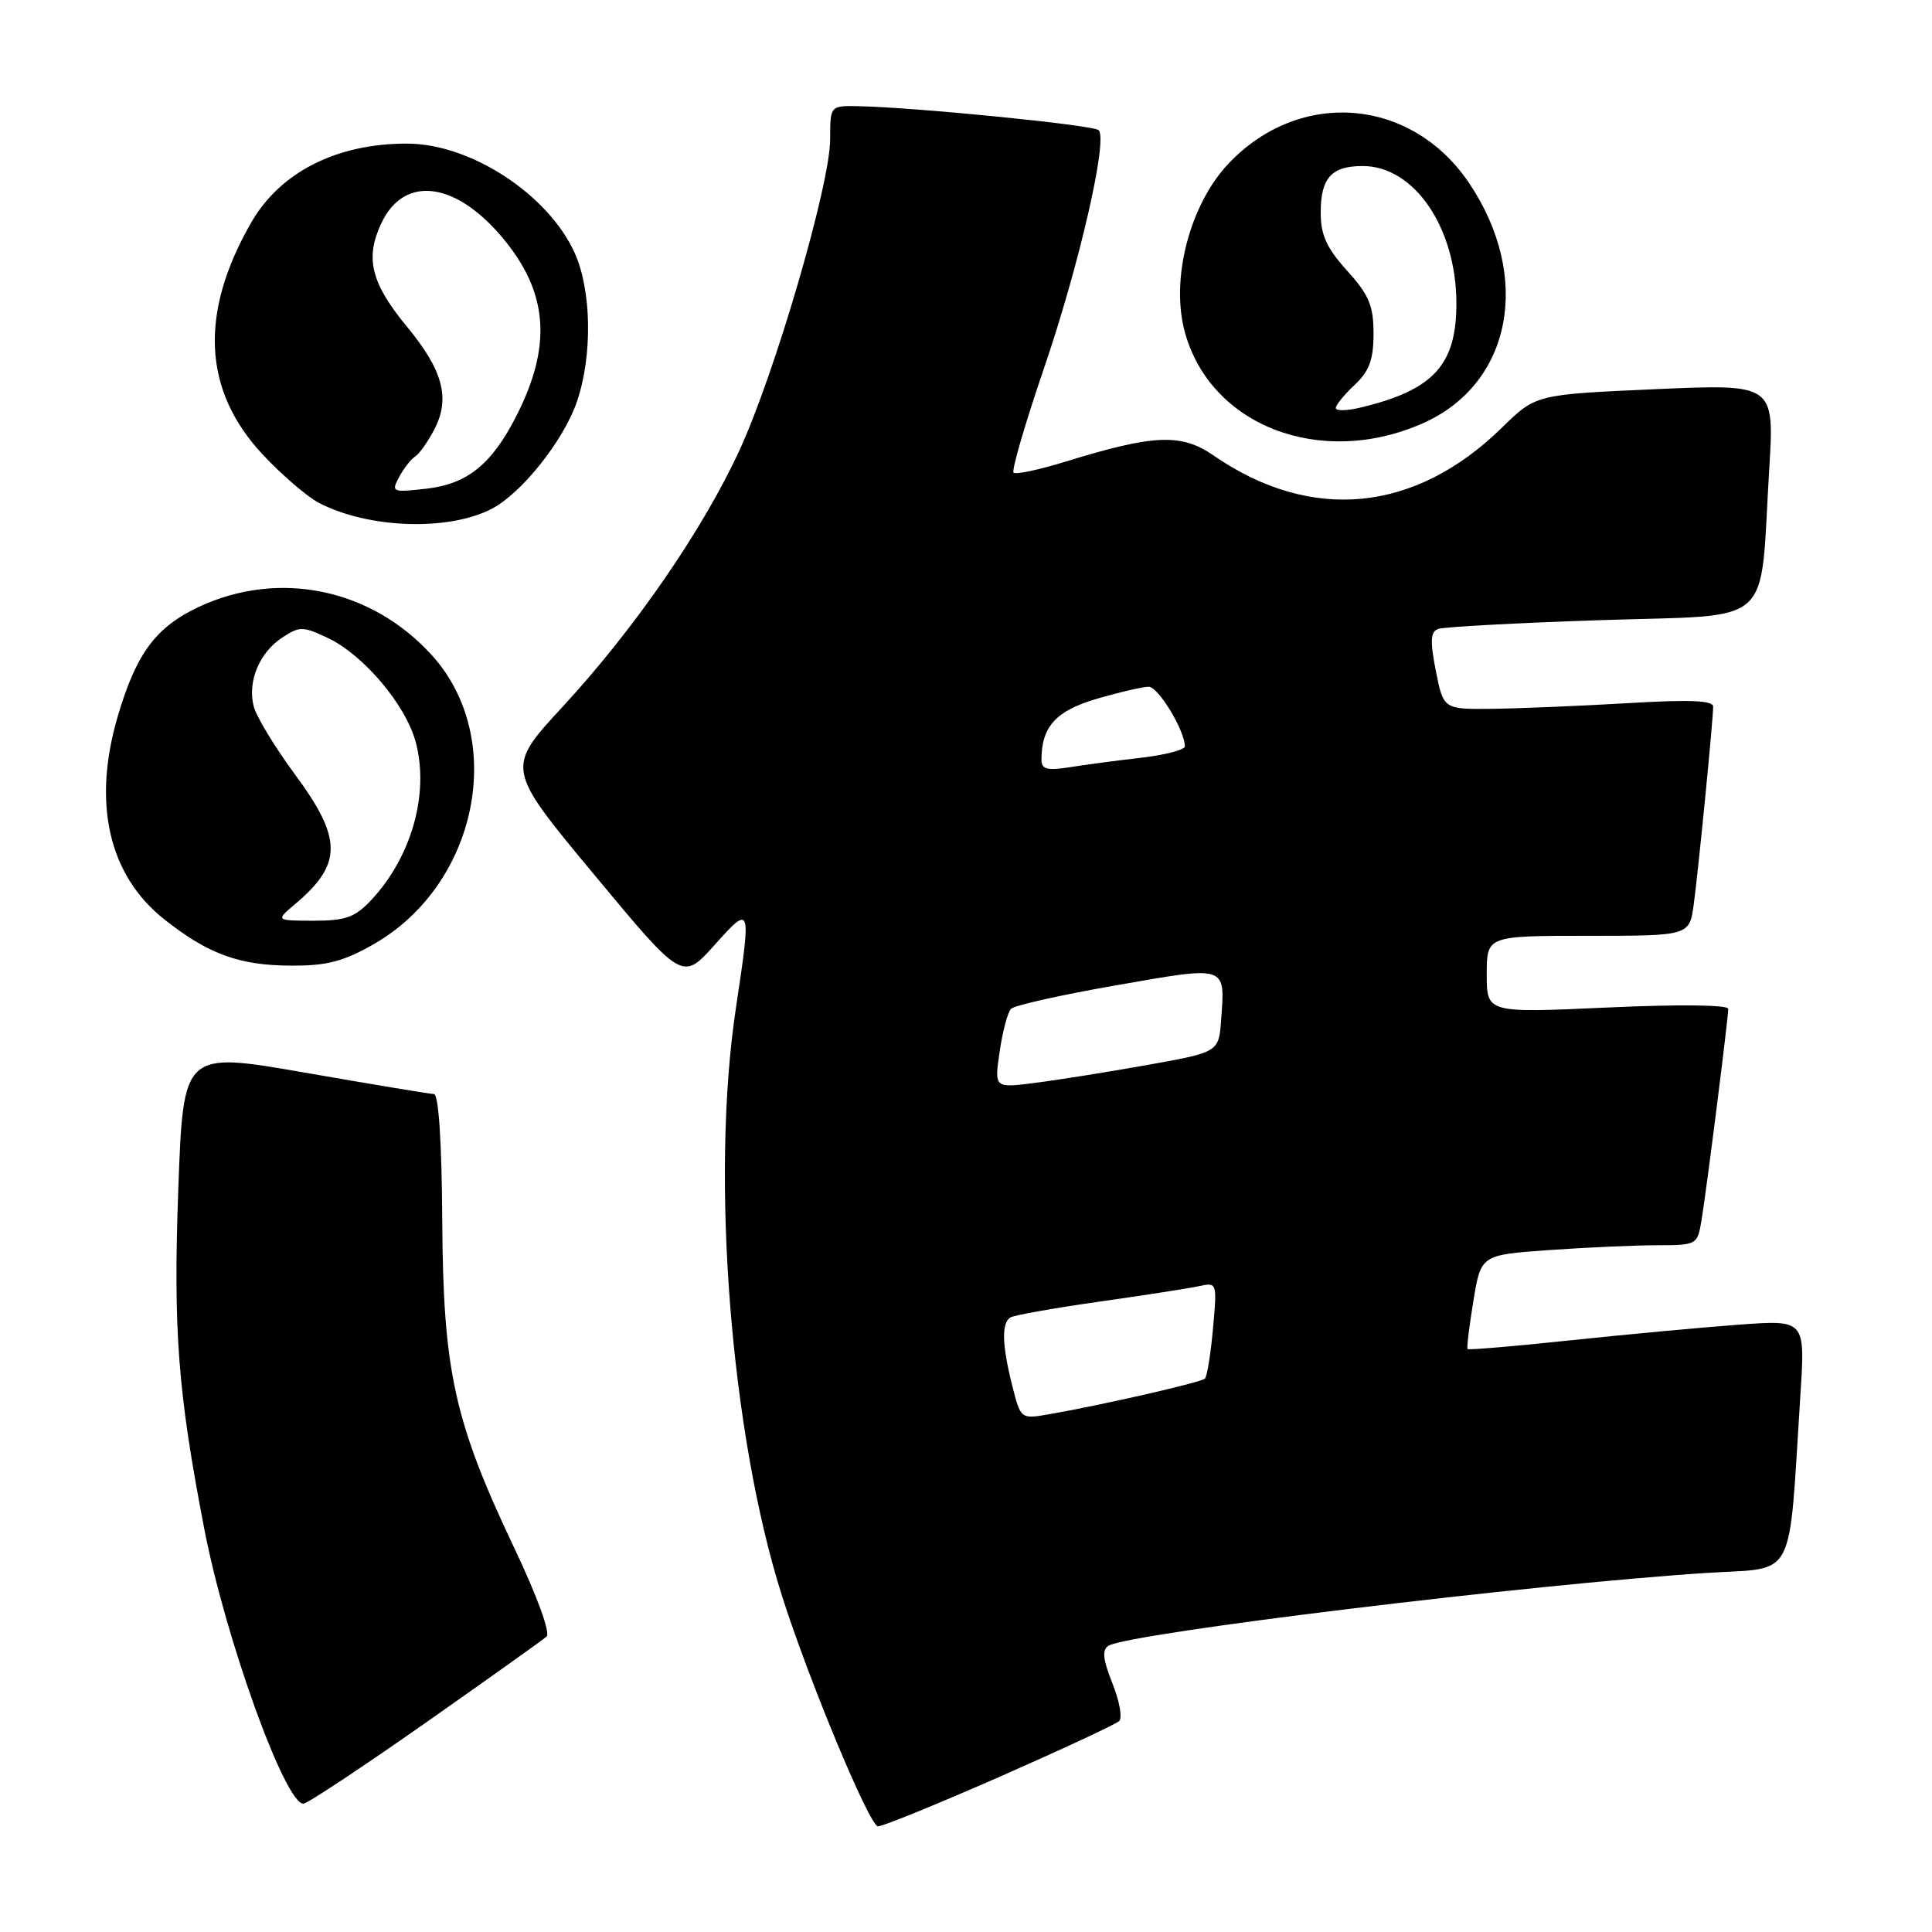 <?xml version="1.0" encoding="UTF-8" standalone="no"?>
<!DOCTYPE svg PUBLIC "-//W3C//DTD SVG 1.1//EN" "http://www.w3.org/Graphics/SVG/1.1/DTD/svg11.dtd" >
<svg xmlns="http://www.w3.org/2000/svg" xmlns:xlink="http://www.w3.org/1999/xlink" version="1.1" viewBox="0 0 256 256">
 <g >
 <path fill="currentColor"
d=" M 132.51 235.41 C 140.75 231.78 147.86 228.47 148.30 228.05 C 148.74 227.64 148.34 225.39 147.40 223.05 C 146.14 219.88 146.00 218.62 146.88 218.07 C 149.58 216.41 202.93 209.91 226.16 208.42 C 238.16 207.65 236.95 209.97 238.57 184.69 C 239.20 174.88 239.20 174.88 230.35 175.53 C 225.48 175.89 215.47 176.82 208.09 177.60 C 200.72 178.38 194.58 178.90 194.46 178.76 C 194.33 178.62 194.68 175.75 195.23 172.39 C 196.23 166.28 196.23 166.28 205.27 165.64 C 210.24 165.29 216.69 165.00 219.61 165.00 C 224.81 165.00 224.92 164.94 225.45 161.75 C 226.11 157.80 229.00 134.95 229.00 133.68 C 229.00 133.14 222.42 133.07 213.00 133.50 C 197.00 134.23 197.00 134.23 197.00 129.11 C 197.00 124.00 197.00 124.00 210.44 124.00 C 223.88 124.00 223.88 124.00 224.44 119.75 C 225.08 114.96 227.00 95.40 227.00 93.64 C 227.00 92.81 223.92 92.68 215.75 93.17 C 209.56 93.53 201.52 93.87 197.88 93.92 C 191.27 94.00 191.27 94.00 190.26 88.92 C 189.48 84.95 189.54 83.73 190.55 83.34 C 191.26 83.07 200.98 82.54 212.15 82.17 C 235.47 81.40 233.14 83.48 234.43 62.18 C 235.12 50.87 235.12 50.87 219.31 51.57 C 203.50 52.27 203.50 52.27 199.00 56.68 C 187.48 67.95 173.72 69.27 160.78 60.34 C 156.53 57.40 152.88 57.56 141.22 61.16 C 137.69 62.25 134.58 62.91 134.30 62.63 C 134.02 62.35 135.83 56.13 138.33 48.81 C 143.01 35.12 146.82 18.49 145.58 17.25 C 144.90 16.57 121.40 14.23 113.75 14.07 C 110.00 14.00 110.00 14.00 110.00 18.45 C 110.00 24.43 102.68 49.50 97.97 59.70 C 93.08 70.28 84.05 83.37 74.55 93.65 C 67.02 101.80 67.02 101.80 78.72 115.88 C 90.42 129.97 90.42 129.97 94.67 125.23 C 99.54 119.80 99.57 119.88 97.51 133.59 C 94.13 155.99 96.81 190.04 103.63 211.50 C 107.19 222.69 115.23 242.00 116.34 242.00 C 116.99 242.00 124.26 239.03 132.51 235.41 Z  M 56.31 228.34 C 64.66 222.47 71.91 217.31 72.42 216.86 C 72.96 216.39 71.19 211.52 68.16 205.15 C 60.18 188.34 58.72 181.70 58.60 161.75 C 58.54 151.34 58.12 144.99 57.50 144.97 C 56.95 144.95 49.25 143.67 40.40 142.13 C 24.30 139.33 24.30 139.33 23.63 157.41 C 22.94 176.27 23.56 184.41 27.07 202.59 C 29.86 217.07 37.76 239.00 40.20 239.00 C 40.70 239.00 47.95 234.20 56.31 228.34 Z  M 49.55 125.09 C 63.32 117.19 67.21 97.88 57.25 86.85 C 49.26 78.01 37.03 75.45 26.40 80.39 C 20.66 83.07 18.05 86.57 15.60 94.93 C 12.21 106.46 14.40 115.98 21.77 121.82 C 27.57 126.41 31.68 127.92 38.50 127.95 C 43.32 127.98 45.49 127.41 49.55 125.09 Z  M 65.14 67.43 C 69.12 65.37 74.69 58.36 76.45 53.21 C 78.53 47.09 78.39 38.46 76.14 33.49 C 72.62 25.75 62.38 19.06 54.00 19.03 C 44.64 18.99 37.10 22.81 33.26 29.53 C 26.38 41.55 26.90 51.77 34.82 60.24 C 37.36 62.95 40.72 65.84 42.29 66.65 C 48.85 70.04 59.39 70.40 65.14 67.43 Z  M 188.53 56.09 C 200.31 50.88 203.04 36.74 194.68 24.28 C 187.05 12.92 172.25 11.70 162.80 21.66 C 157.67 27.07 155.09 36.92 156.98 43.94 C 160.35 56.43 175.00 62.07 188.53 56.09 Z  M 134.12 183.58 C 132.77 178.21 132.69 175.31 133.88 174.57 C 134.37 174.27 139.66 173.33 145.63 172.48 C 151.61 171.64 157.58 170.70 158.89 170.42 C 161.26 169.90 161.28 169.96 160.73 176.02 C 160.43 179.40 159.94 182.39 159.66 182.67 C 159.16 183.18 145.96 186.19 138.87 187.42 C 135.27 188.04 135.24 188.02 134.12 183.58 Z  M 132.46 139.34 C 132.85 136.68 133.52 134.13 133.96 133.68 C 134.39 133.22 140.69 131.81 147.95 130.55 C 162.67 127.97 162.34 127.86 161.81 135.10 C 161.50 139.42 161.50 139.42 152.00 141.12 C 146.78 142.05 140.08 143.12 137.12 143.49 C 131.75 144.18 131.75 144.18 132.46 139.34 Z  M 138.00 100.69 C 138.00 96.28 139.92 94.17 145.35 92.59 C 148.35 91.71 151.44 91.00 152.22 91.00 C 153.48 91.00 157.00 96.81 157.00 98.90 C 157.00 99.35 154.41 100.03 151.25 100.40 C 148.09 100.76 143.81 101.33 141.75 101.66 C 138.76 102.13 138.00 101.94 138.00 100.69 Z  M 39.16 119.75 C 45.38 114.48 45.37 111.13 39.11 102.65 C 36.42 99.01 33.95 94.93 33.61 93.58 C 32.78 90.29 34.37 86.46 37.40 84.48 C 39.70 82.97 40.14 82.97 43.47 84.55 C 48.18 86.79 53.76 93.40 55.08 98.31 C 56.91 105.11 54.55 113.53 49.20 119.25 C 47.05 121.55 45.80 122.00 41.56 122.00 C 36.50 121.99 36.50 121.99 39.16 119.75 Z  M 52.89 63.20 C 53.51 62.05 54.46 60.83 55.01 60.49 C 55.56 60.15 56.71 58.52 57.57 56.86 C 59.68 52.78 58.69 49.05 53.96 43.33 C 49.15 37.50 48.33 34.21 50.55 29.54 C 53.65 22.99 60.76 24.12 67.13 32.17 C 72.64 39.12 73.04 45.99 68.48 55.00 C 65.18 61.52 61.95 64.14 56.45 64.76 C 51.96 65.26 51.82 65.20 52.89 63.20 Z  M 177.00 54.07 C 177.00 53.67 178.12 52.29 179.50 51.00 C 181.44 49.18 182.00 47.66 182.00 44.20 C 182.00 40.51 181.40 39.07 178.50 35.87 C 175.79 32.87 175.00 31.13 175.00 28.20 C 175.00 23.57 176.41 22.00 180.57 22.00 C 187.37 22.00 192.94 30.12 192.98 40.12 C 193.01 48.36 189.96 51.69 180.25 54.01 C 178.46 54.44 177.00 54.47 177.00 54.07 Z "/>
</g>
</svg>